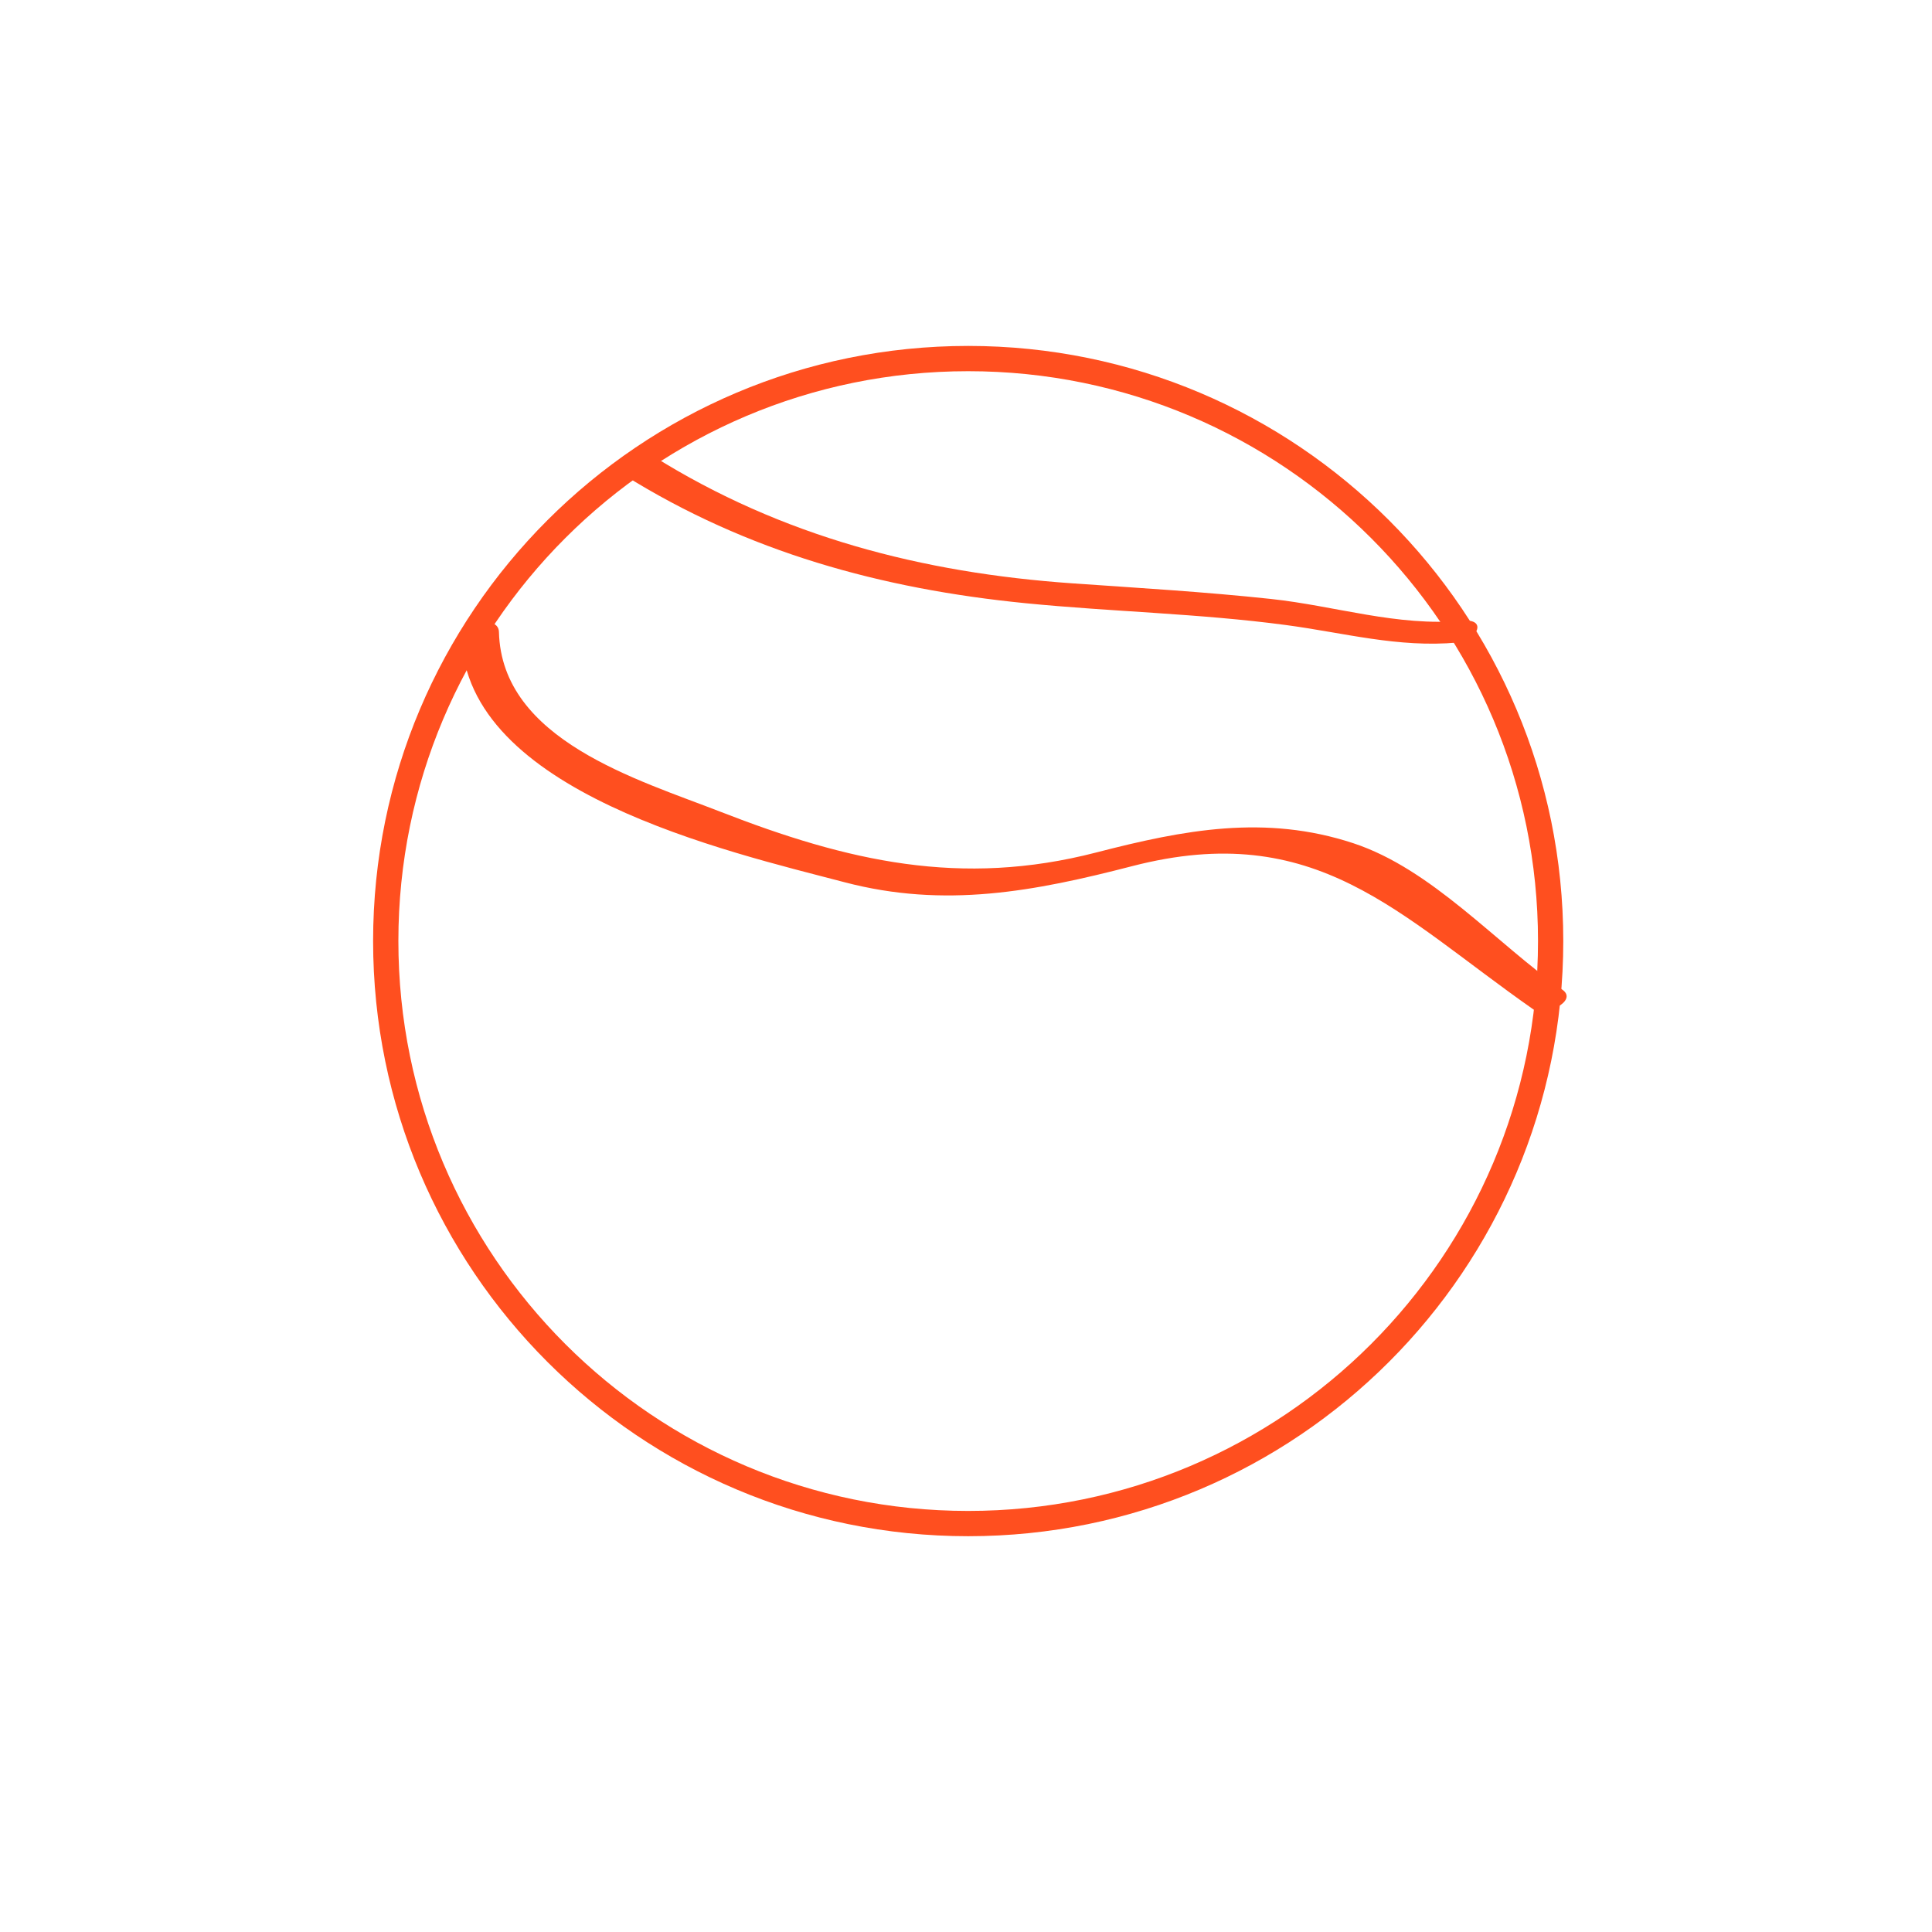 <?xml version="1.0" encoding="utf-8"?>
<!-- Generator: Adobe Illustrator 15.0.0, SVG Export Plug-In . SVG Version: 6.00 Build 0)  -->
<!DOCTYPE svg PUBLIC "-//W3C//DTD SVG 1.1//EN" "http://www.w3.org/Graphics/SVG/1.1/DTD/svg11.dtd">
<svg version="1.1" xmlns:x="http://ns.adobe.com/Extensibility/1.0/" xmlns:i="http://ns.adobe.com/AdobeIllustrator/10.0/" xmlns:graph="http://ns.adobe.com/Graphs/1.0/"
	 xmlns="http://www.w3.org/2000/svg" xmlns:xlink="http://www.w3.org/1999/xlink" xmlns:a="http://ns.adobe.com/AdobeSVGViewerExtensions/3.0/"
	 x="0px" y="0px" width="100px" height="100px" viewBox="0 0 100 100" enable-background="new 0 0 100 100" xml:space="preserve">
<g id="Layer_1">
	<path fill="none" stroke="#FF4F1F" stroke-width="1.308" stroke-miterlimit="10" d="M80.261,48.707
		c0,16.655-13.498,30.153-30.148,30.153c-16.65,0-30.147-13.498-30.147-30.153c0-16.65,13.498-30.148,30.147-30.148
		C66.763,18.559,80.261,32.057,80.261,48.707z"/>
</g>
<g id="Layer_2">
	<g>
		<g>
			<path fill="#FF4F1F" d="M23.882,32.914c0.2,8.08,13.769,11.159,19.838,12.752c5.184,1.36,9.81,0.477,14.878-0.834
				c9.519-2.461,13.777,2.523,20.754,7.404c0.588,0.411,2.347-0.428,1.518-1.008c-3.426-2.396-6.747-6.244-10.831-7.586
				c-4.556-1.497-8.754-0.692-13.293,0.481c-7.015,1.814-12.883,0.455-19.463-2.11c-4.251-1.657-11.32-3.703-11.458-9.304
				C25.802,31.809,23.865,32.193,23.882,32.914L23.882,32.914z"/>
		</g>
	</g>
	<g>
		<g>
			<path fill="#FF4F1F" d="M32.292,24.582c6.381,3.991,13.338,5.902,20.79,6.64c4.487,0.444,8.985,0.531,13.464,1.128
				c3.043,0.405,5.809,1.188,8.906,0.907c0.969-0.088,1.584-1.248,0.248-1.127c-3.377,0.307-6.59-0.771-9.914-1.128
				c-3.422-0.368-6.854-0.569-10.287-0.809c-7.765-0.542-15.035-2.421-21.677-6.575C33.257,23.265,31.48,24.074,32.292,24.582
				L32.292,24.582z"/>
		</g>
	</g>
</g>
</svg>
